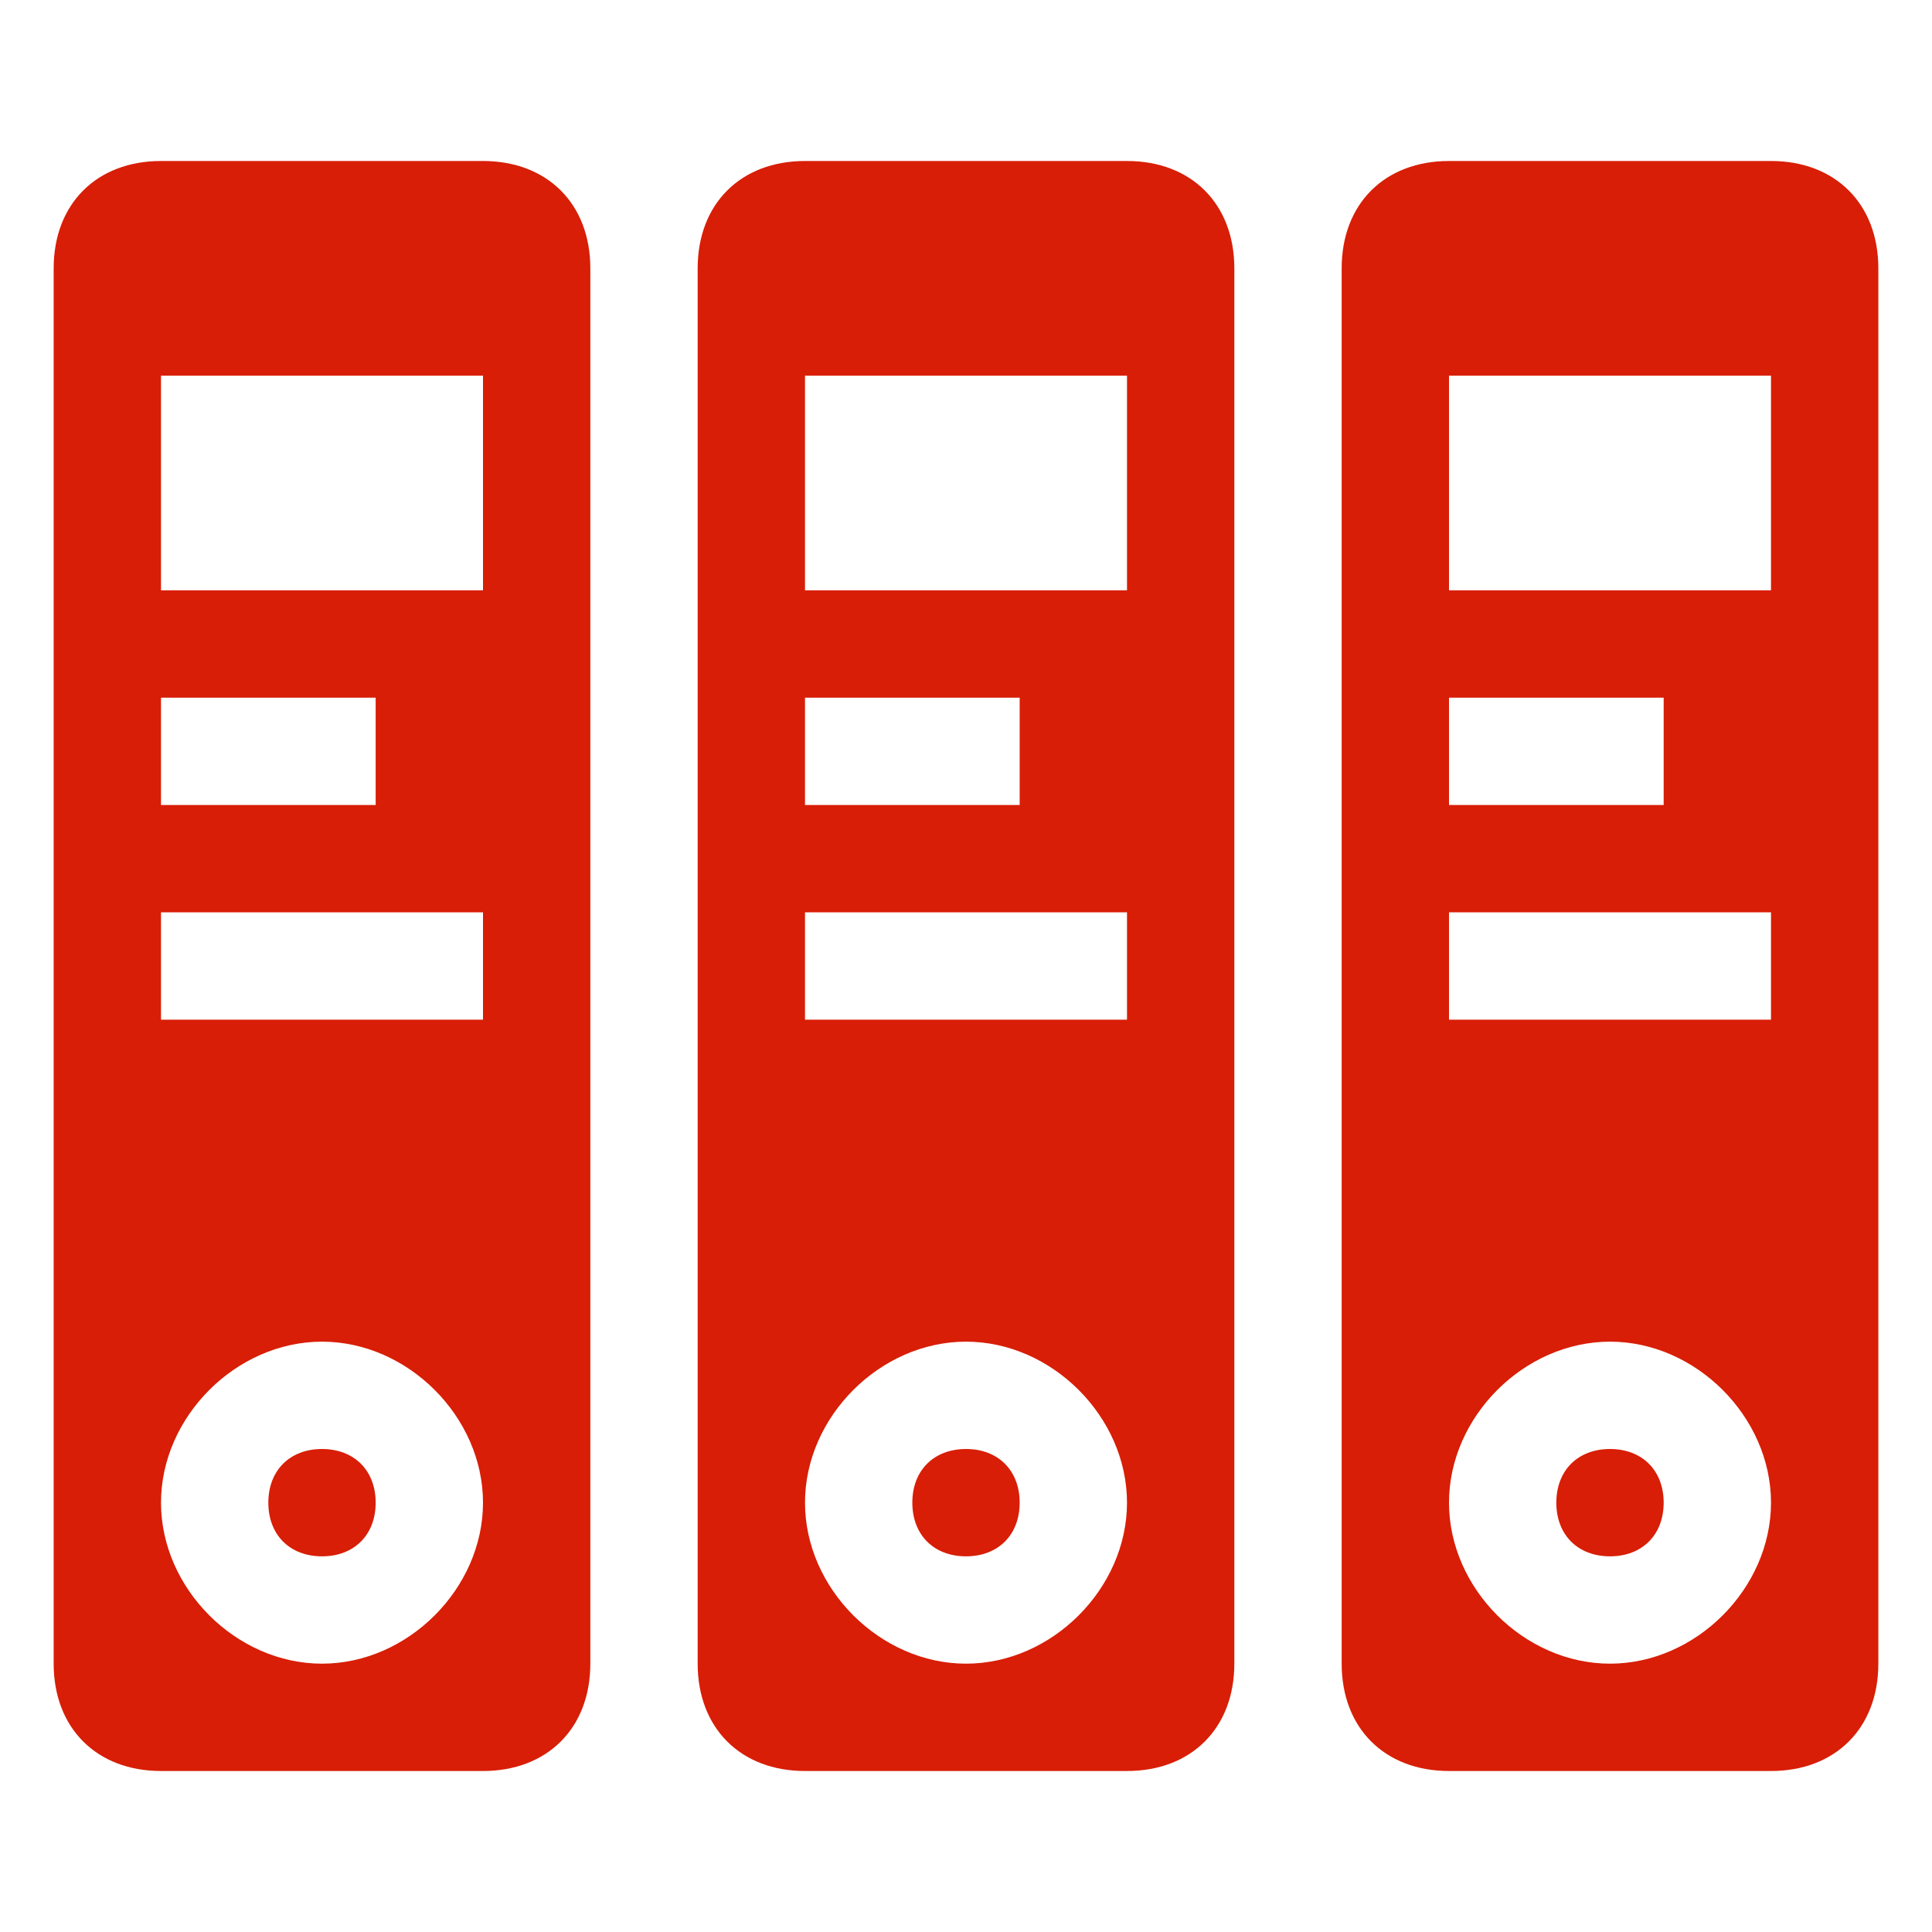 <?xml version="1.0" standalone="no"?><!DOCTYPE svg PUBLIC "-//W3C//DTD SVG 1.1//EN" "http://www.w3.org/Graphics/SVG/1.1/DTD/svg11.dtd"><svg t="1506430292920" class="icon" style="" viewBox="0 0 1024 1024" version="1.1" xmlns="http://www.w3.org/2000/svg" p-id="6918" xmlns:xlink="http://www.w3.org/1999/xlink" width="200" height="200"><defs><style type="text/css"></style></defs><path d="M170.667 768c-17.067 0-28.444 11.378-28.444 28.444 0 17.067 11.378 28.444 28.444 28.444s28.444-11.378 28.444-28.444C199.111 779.378 187.733 768 170.667 768zM256 85.333l-170.667 0c-34.133 0-56.889 22.756-56.889 56.889l0 739.556c0 34.133 22.756 56.889 56.889 56.889l170.667 0c34.133 0 56.889-22.756 56.889-56.889l0-739.556C312.889 108.089 290.133 85.333 256 85.333zM170.667 881.778c-45.511 0-85.333-39.822-85.333-85.333 0-45.511 39.822-85.333 85.333-85.333s85.333 39.822 85.333 85.333C256 841.956 216.178 881.778 170.667 881.778zM199.111 426.667l-113.778 0 0-56.889 113.778 0L199.111 426.667zM256 483.556l0 56.889-170.667 0 0-56.889L256 483.556zM256 312.889l-170.667 0 0-113.778 170.667 0L256 312.889zM512 768c-17.067 0-28.444 11.378-28.444 28.444 0 17.067 11.378 28.444 28.444 28.444s28.444-11.378 28.444-28.444C540.444 779.378 529.067 768 512 768zM853.333 768c-17.067 0-28.444 11.378-28.444 28.444 0 17.067 11.378 28.444 28.444 28.444s28.444-11.378 28.444-28.444C881.778 779.378 870.4 768 853.333 768zM938.667 85.333l-170.667 0c-34.133 0-56.889 22.756-56.889 56.889l0 739.556c0 34.133 22.756 56.889 56.889 56.889l170.667 0c34.133 0 56.889-22.756 56.889-56.889l0-739.556C995.556 108.089 972.8 85.333 938.667 85.333zM853.333 881.778c-45.511 0-85.333-39.822-85.333-85.333 0-45.511 39.822-85.333 85.333-85.333s85.333 39.822 85.333 85.333C938.667 841.956 898.844 881.778 853.333 881.778zM881.778 426.667l-113.778 0 0-56.889 113.778 0L881.778 426.667zM938.667 483.556l0 56.889-170.667 0 0-56.889L938.667 483.556zM938.667 312.889l-170.667 0 0-113.778 170.667 0L938.667 312.889zM597.333 85.333l-170.667 0c-34.133 0-56.889 22.756-56.889 56.889l0 739.556c0 34.133 22.756 56.889 56.889 56.889l170.667 0c34.133 0 56.889-22.756 56.889-56.889l0-739.556C654.222 108.089 631.467 85.333 597.333 85.333zM512 881.778c-45.511 0-85.333-39.822-85.333-85.333 0-45.511 39.822-85.333 85.333-85.333s85.333 39.822 85.333 85.333C597.333 841.956 557.511 881.778 512 881.778zM540.444 426.667l-113.778 0 0-56.889 113.778 0L540.444 426.667zM597.333 483.556l0 56.889-170.667 0 0-56.889L597.333 483.556zM597.333 312.889l-170.667 0 0-113.778 170.667 0L597.333 312.889z" p-id="6919" fill="#d81e06"></path></svg>